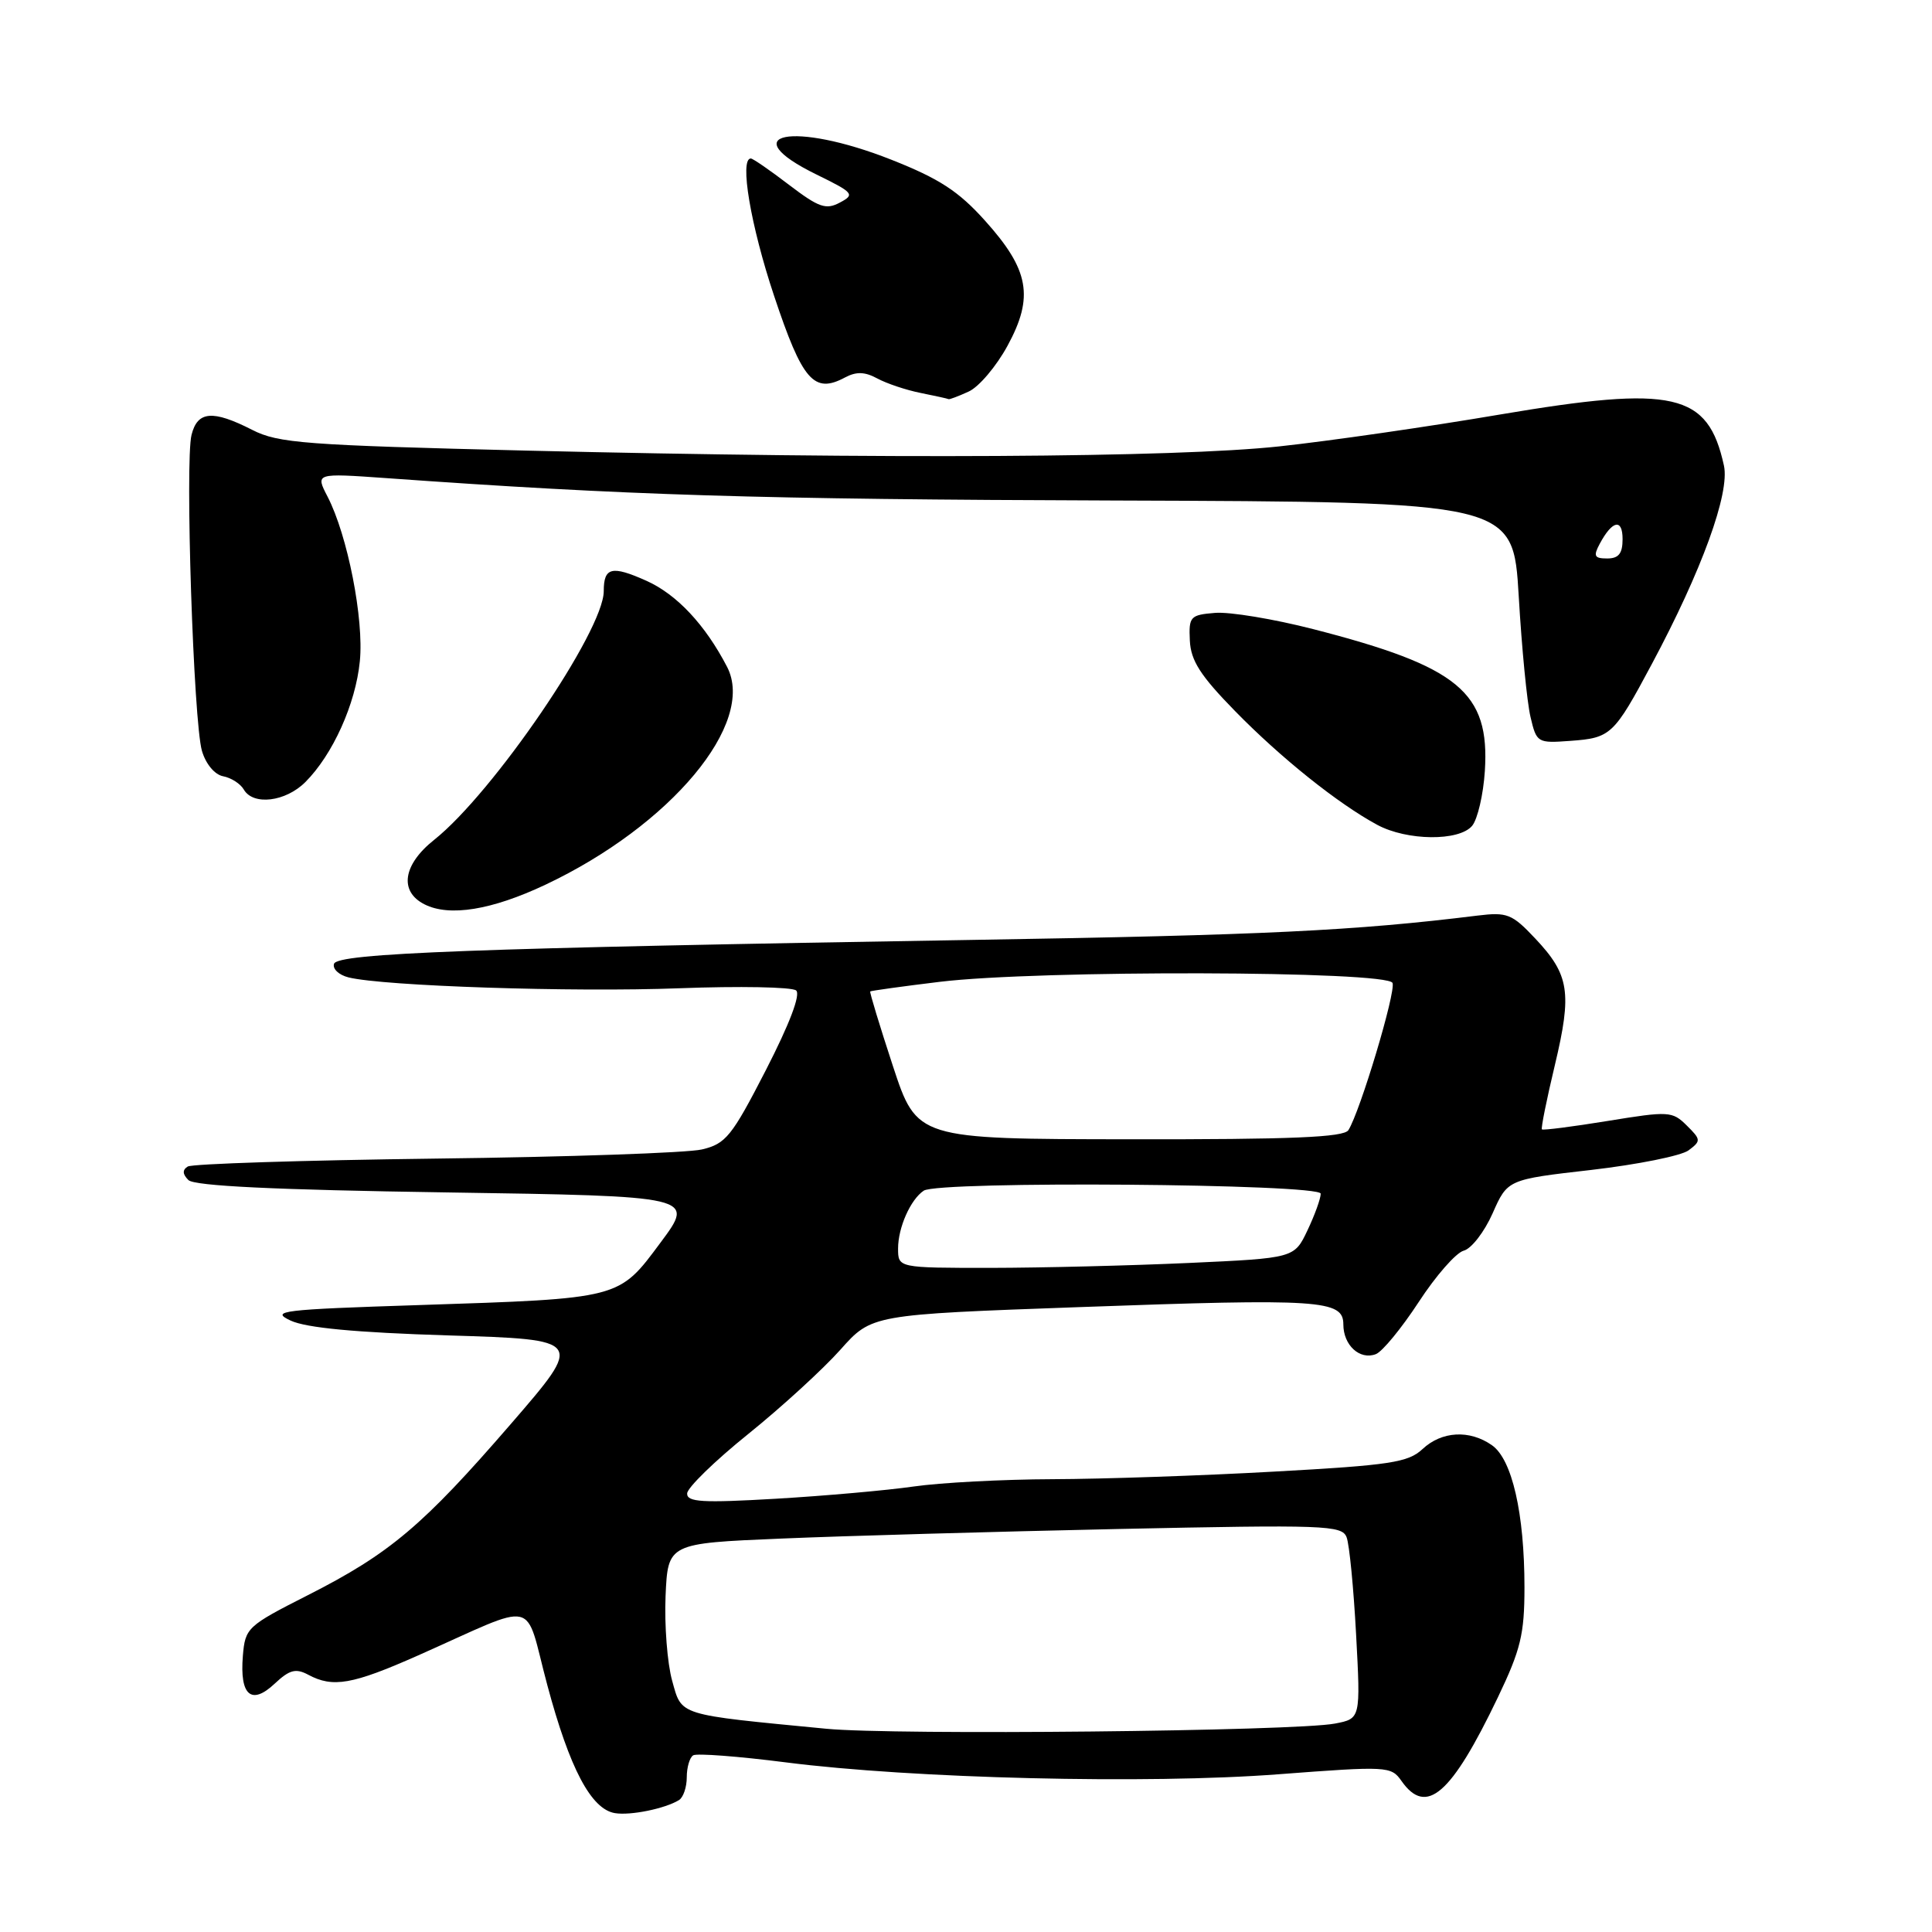 <?xml version="1.0" encoding="UTF-8" standalone="no"?>
<!DOCTYPE svg PUBLIC "-//W3C//DTD SVG 1.1//EN" "http://www.w3.org/Graphics/SVG/1.1/DTD/svg11.dtd" >
<svg xmlns="http://www.w3.org/2000/svg" xmlns:xlink="http://www.w3.org/1999/xlink" version="1.1" viewBox="0 0 256 256">
 <g >
 <path fill="currentColor"
d=" M 89.97 238.52 C 90.54 238.17 91.00 236.81 91.00 235.50 C 91.00 234.19 91.38 232.88 91.85 232.59 C 92.32 232.30 97.84 232.72 104.10 233.52 C 120.87 235.67 152.03 236.43 169.40 235.10 C 183.86 234.00 184.33 234.03 185.70 235.98 C 188.99 240.68 192.29 237.82 198.48 224.90 C 201.50 218.59 202.00 216.54 202.00 210.33 C 202.00 200.54 200.36 193.36 197.69 191.50 C 194.73 189.42 191.03 189.63 188.49 192.01 C 186.60 193.78 184.22 194.15 168.92 194.99 C 159.34 195.53 146.10 195.98 139.50 196.00 C 132.90 196.02 124.60 196.46 121.06 196.97 C 117.52 197.48 109.31 198.21 102.81 198.59 C 93.05 199.16 91.01 199.04 91.05 197.89 C 91.07 197.13 94.72 193.57 99.16 190.00 C 103.59 186.43 109.08 181.40 111.36 178.84 C 115.50 174.19 115.50 174.19 143.00 173.20 C 175.00 172.04 178.00 172.24 178.00 175.49 C 178.00 178.25 180.18 180.25 182.31 179.43 C 183.17 179.10 185.72 175.99 187.99 172.52 C 190.25 169.05 192.93 165.99 193.95 165.72 C 194.97 165.46 196.69 163.23 197.78 160.77 C 199.76 156.29 199.76 156.29 210.87 155.02 C 216.98 154.31 222.77 153.15 223.74 152.43 C 225.41 151.18 225.40 151.01 223.50 149.13 C 221.59 147.24 221.13 147.21 213.04 148.53 C 208.38 149.29 204.46 149.79 204.31 149.65 C 204.17 149.51 204.94 145.67 206.03 141.12 C 208.32 131.51 207.96 129.16 203.41 124.34 C 200.35 121.09 199.70 120.84 195.78 121.32 C 179.53 123.33 167.52 123.91 129.00 124.54 C 62.55 125.63 44.73 126.30 44.26 127.71 C 44.04 128.38 44.90 129.19 46.18 129.51 C 50.80 130.66 75.83 131.49 90.00 130.95 C 97.97 130.65 104.94 130.78 105.49 131.24 C 106.11 131.77 104.62 135.68 101.49 141.78 C 96.96 150.59 96.18 151.56 93.00 152.31 C 91.08 152.76 75.20 153.31 57.72 153.52 C 40.24 153.74 25.46 154.21 24.88 154.57 C 24.15 155.02 24.18 155.58 24.96 156.36 C 25.74 157.15 36.39 157.66 59.10 158.00 C 92.10 158.50 92.10 158.50 87.53 164.64 C 81.95 172.15 82.34 172.05 55.50 172.93 C 37.28 173.52 35.77 173.70 38.50 174.98 C 40.56 175.95 47.13 176.57 59.43 176.95 C 77.36 177.50 77.36 177.50 67.71 188.66 C 56.05 202.14 51.65 205.86 40.81 211.36 C 32.75 215.45 32.49 215.69 32.18 219.42 C 31.75 224.65 33.30 226.00 36.39 223.10 C 38.36 221.25 39.19 221.03 40.84 221.91 C 44.11 223.67 46.69 223.21 55.34 219.38 C 71.65 212.14 69.39 211.62 72.52 223.28 C 75.48 234.34 78.33 239.74 81.49 240.25 C 83.56 240.59 88.13 239.65 89.97 238.52 Z  M 72.25 117.24 C 88.90 109.38 100.21 95.82 96.34 88.36 C 93.45 82.79 89.68 78.76 85.66 76.96 C 81.06 74.90 80.00 75.16 80.00 78.33 C 80.00 83.59 65.34 105.08 57.52 111.29 C 53.39 114.57 52.86 118.12 56.25 119.83 C 59.54 121.50 65.15 120.59 72.25 117.24 Z  M 195.07 109.42 C 195.79 108.54 196.55 105.28 196.75 102.17 C 197.42 91.72 193.30 88.32 174.00 83.36 C 168.78 82.02 162.93 81.05 161.00 81.21 C 157.71 81.48 157.51 81.70 157.66 84.88 C 157.79 87.55 159.06 89.53 163.66 94.23 C 169.72 100.43 177.32 106.51 182.50 109.30 C 186.44 111.42 193.35 111.49 195.07 109.42 Z  M 40.46 103.63 C 44.09 100.00 47.12 93.29 47.68 87.62 C 48.24 82.06 46.06 70.94 43.40 65.80 C 41.79 62.69 41.79 62.69 51.14 63.35 C 82.98 65.63 100.28 66.17 147.61 66.32 C 200.50 66.50 200.50 66.50 201.24 79.00 C 201.64 85.88 202.34 93.08 202.80 95.00 C 203.60 98.42 203.72 98.49 208.06 98.17 C 213.45 97.78 213.83 97.43 218.87 88.00 C 225.50 75.60 229.23 65.34 228.43 61.69 C 226.31 52.03 221.86 51.02 198.79 54.92 C 189.28 56.54 176.10 58.44 169.50 59.15 C 155.67 60.64 117.01 60.85 69.88 59.71 C 40.41 58.99 36.88 58.73 33.42 56.96 C 28.18 54.29 26.17 54.46 25.38 57.62 C 24.50 61.13 25.64 95.70 26.76 99.50 C 27.27 101.24 28.45 102.65 29.57 102.86 C 30.63 103.06 31.86 103.85 32.30 104.61 C 33.54 106.77 37.84 106.25 40.46 103.63 Z  M 128.36 51.88 C 129.71 51.27 132.02 48.54 133.50 45.82 C 137.03 39.34 136.38 35.75 130.52 29.24 C 127.02 25.34 124.46 23.67 118.10 21.16 C 105.10 16.02 97.00 17.65 108.22 23.14 C 113.12 25.54 113.31 25.77 111.29 26.84 C 109.45 27.83 108.50 27.50 104.56 24.50 C 102.04 22.57 99.76 21.00 99.49 21.00 C 97.96 21.00 99.46 29.89 102.57 39.20 C 106.32 50.45 107.85 52.22 111.96 50.02 C 113.46 49.22 114.59 49.25 116.25 50.15 C 117.49 50.82 120.08 51.69 122.00 52.07 C 123.92 52.46 125.59 52.82 125.70 52.89 C 125.81 52.95 127.01 52.50 128.36 51.88 Z  M 109.50 229.07 C 89.62 227.15 90.37 227.39 89.06 222.69 C 88.42 220.39 88.03 215.35 88.19 211.50 C 88.50 204.50 88.50 204.50 103.50 203.87 C 111.75 203.52 131.84 202.95 148.14 202.60 C 175.59 202.02 177.82 202.10 178.43 203.69 C 178.80 204.64 179.36 210.43 179.69 216.57 C 180.29 227.73 180.29 227.73 176.90 228.38 C 171.64 229.40 118.48 229.94 109.50 229.07 Z  M 119.00 165.43 C 119.00 162.65 120.65 158.94 122.40 157.77 C 124.36 156.45 175.00 156.85 175.00 158.17 C 175.00 158.82 174.21 161.00 173.25 163.02 C 171.50 166.71 171.50 166.71 157.50 167.35 C 149.80 167.70 137.99 167.99 131.25 168.00 C 119.00 168.00 119.00 168.00 119.00 165.43 Z  M 118.31 141.24 C 116.56 135.91 115.21 131.47 115.31 131.37 C 115.41 131.28 119.55 130.70 124.50 130.10 C 137.56 128.51 183.92 128.63 184.52 130.25 C 184.97 131.47 180.23 147.27 178.67 149.75 C 178.07 150.70 171.19 150.99 149.69 150.96 C 121.50 150.93 121.50 150.93 118.31 141.24 Z  M 211.97 72.06 C 213.64 68.94 215.00 68.66 215.00 71.44 C 215.00 73.35 214.48 74.00 212.96 74.00 C 211.26 74.00 211.10 73.69 211.97 72.06 Z "/>
</g>
</svg>